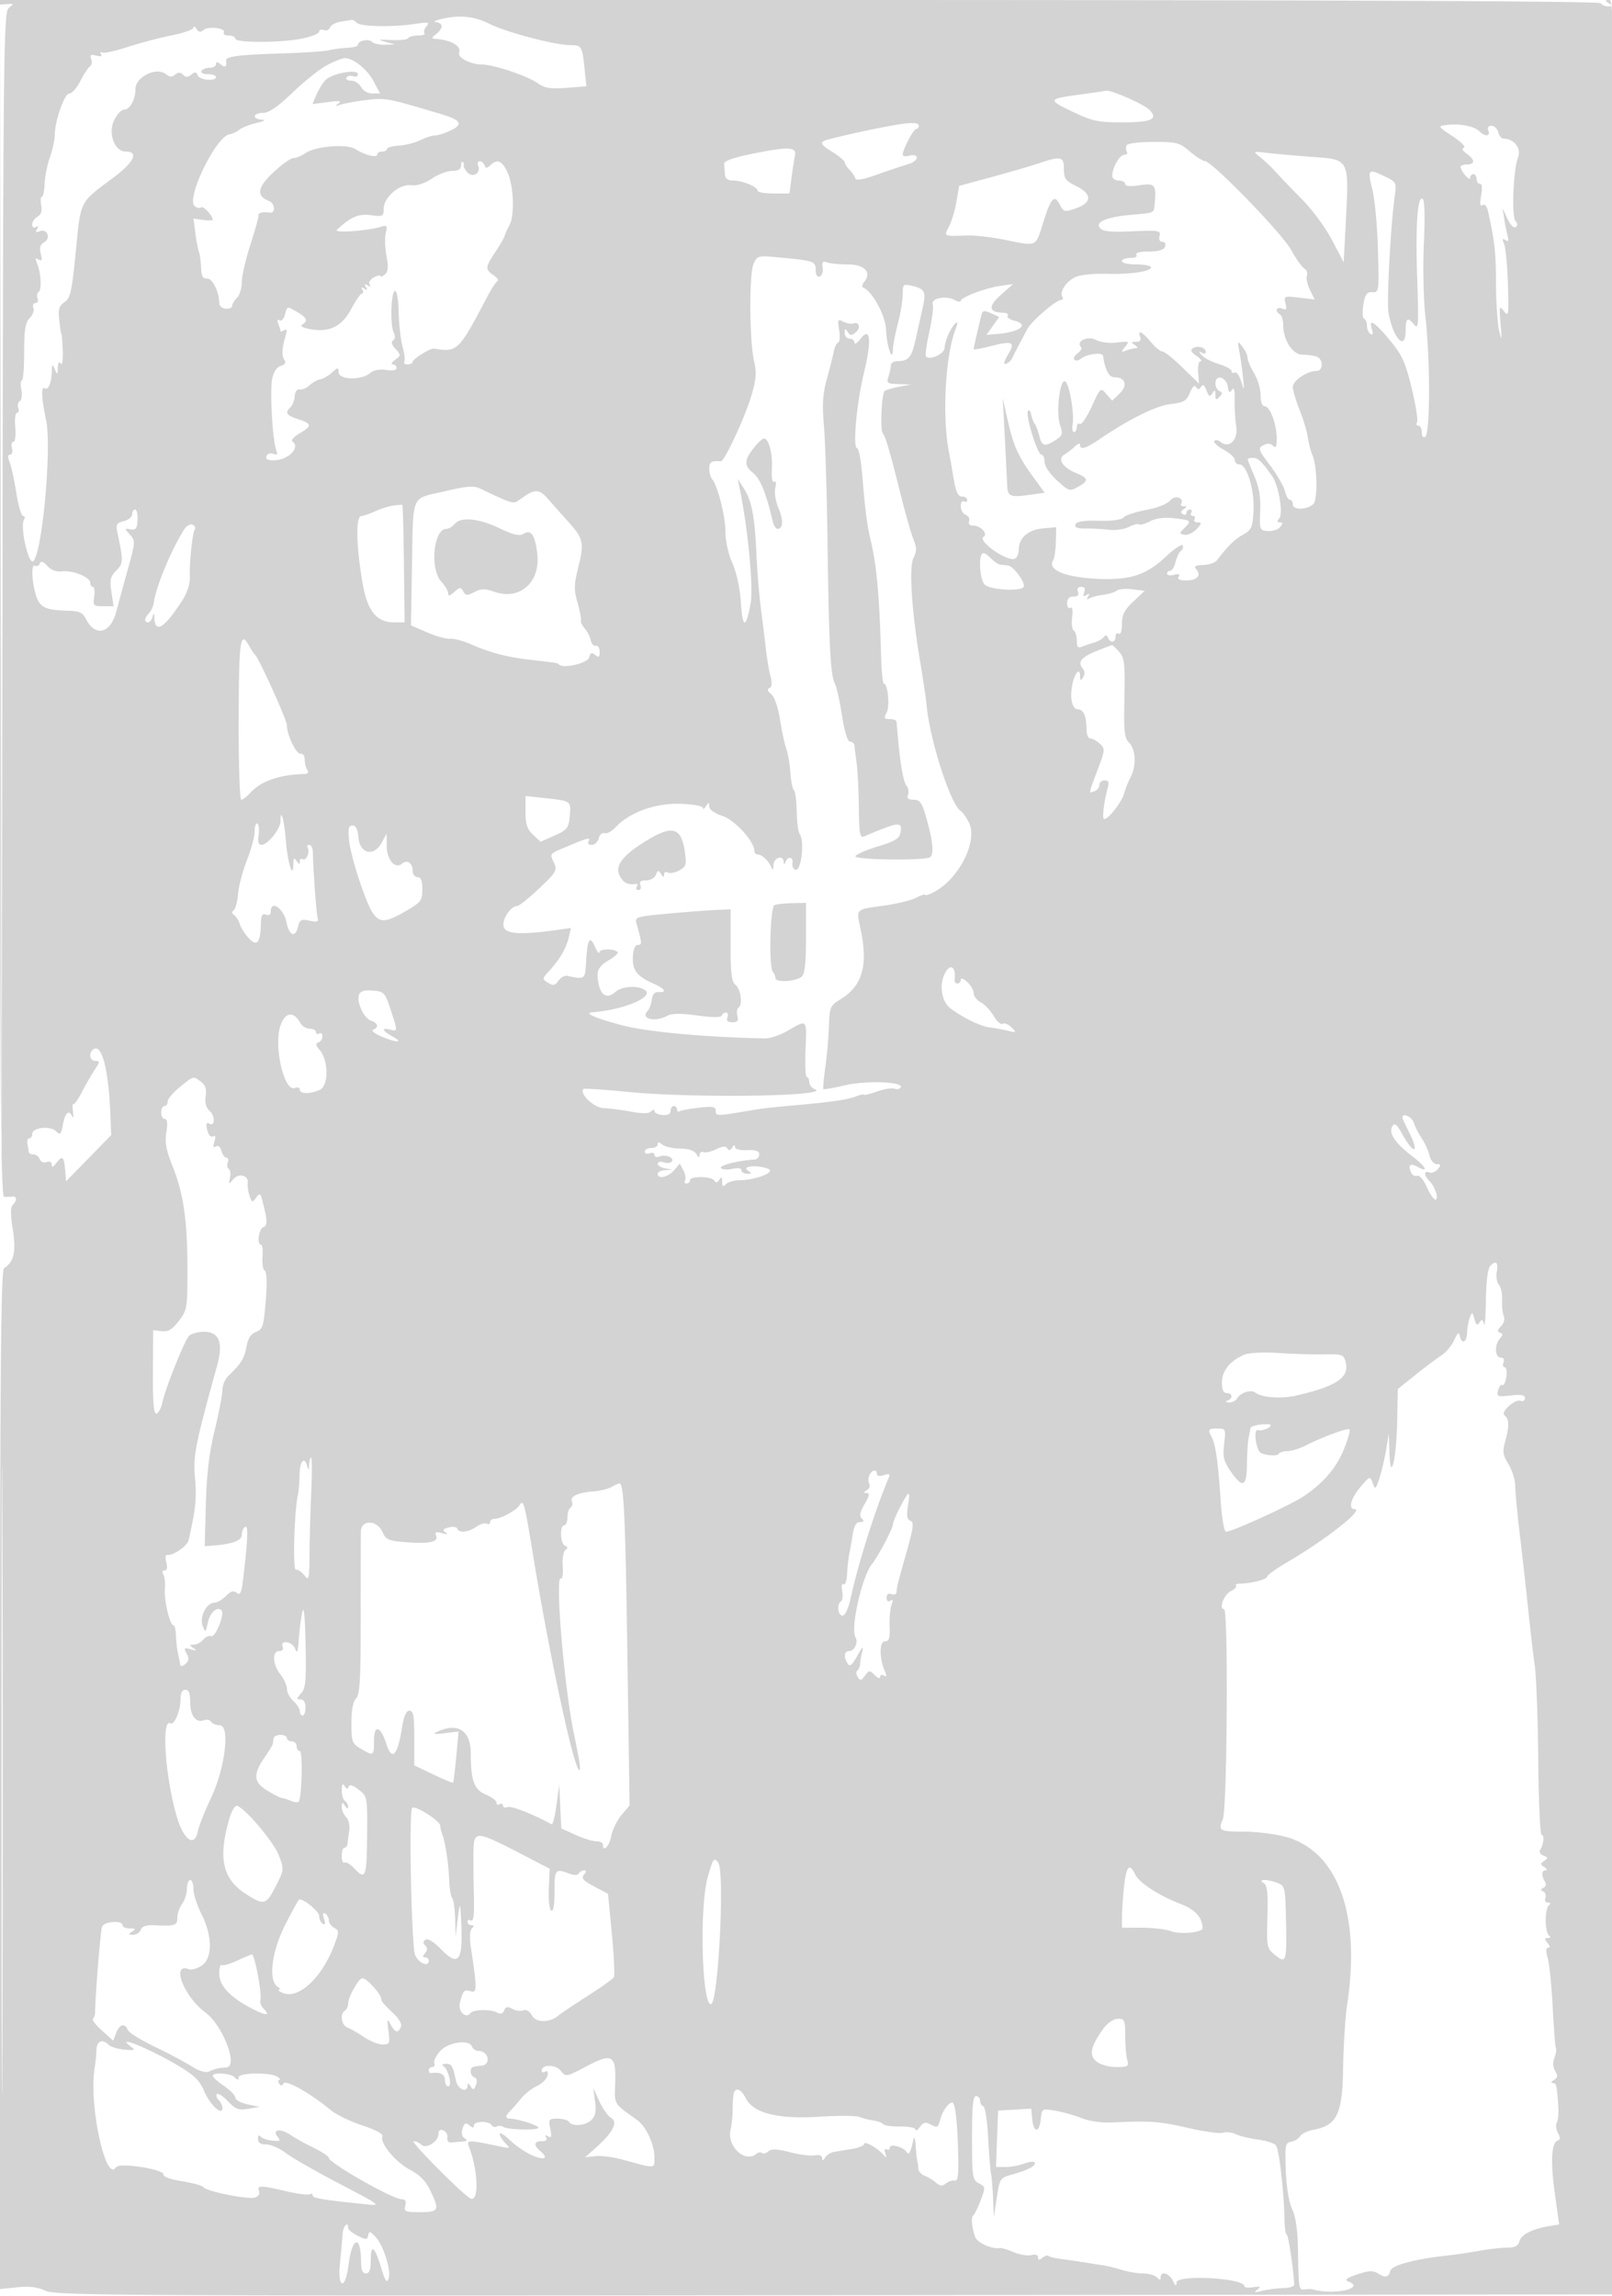 <svg xmlns="http://www.w3.org/2000/svg" width="500" height="712"><path d="M0 185.5c0 147.67.255 185.524 1.25 185.618.688.066 1.813.046 2.5-.043 1.521-.198 1.629 1.146.206 2.569-.726.726-.72 3.071.017 7.686 1.087 6.804.36 9.997-2.723 11.97C.259 393.934 0 426.768 0 551.977v157.878l5.339-.551c3.804-.392 6.324-.083 8.764 1.075 3.137 1.488 23.727 1.604 244.911 1.373L500.5 711.5l.241-355.75c.228-337.525.151-355.749-1.5-355.735-1.49.013-1.525.156-.241.985 1.293.835 1.266.971-.191.985-.93.008-1.969-.435-2.309-.985-.409-.662-84.344-1-248.559-1H0v185.5m.247.963L.495 371.5.75 187.608C.991 13.915 1.102 3.644 2.753 2.416c1.606-1.195 1.566-1.287-.503-1.145L0 1.426l.247 185.037M136.5 6c-1.65.42-2.213.817-1.25.882.963.065 1.75.631 1.75 1.258s-.787 1.737-1.75 2.468c-1.432 1.087-1.477 1.348-.25 1.437 5.02.362 8.212 2.238 7.402 4.35-.56 1.458 3.642 3.605 7.056 3.605 3.557 0 13.977 3.466 17.2 5.722 2.325 1.626 3.968 1.903 9.031 1.517l6.189-.471-.523-5.134c-.744-7.291-.941-7.634-4.396-7.634-4.801 0-19.926-3.98-25.176-6.624-4.764-2.4-9.561-2.832-15.283-1.376m-30.809.722c-1.545.232-3.045 1.036-3.333 1.787-.288.751-1.161 1.12-1.941.821-.779-.299-1.417-.083-1.417.48s-2.272 1.512-5.049 2.107C87.556 13.289 73 13.346 73 12c0-.55-.927-1-2.059-1-1.132 0-1.813-.399-1.512-.886.832-1.345-4.74-2.093-6.255-.84-.984.814-1.561.727-2.235-.338-.5-.79-.915-.956-.924-.369-.008.586-3.053 1.669-6.765 2.405-3.713.736-9.881 2.363-13.707 3.614-3.826 1.252-7.383 2.013-7.905 1.691-.521-.323-.652-.108-.291.475.42.679-.125.857-1.514.494-1.708-.447-2.037-.22-1.545 1.061.343.896.188 1.899-.346 2.229-.534.33-1.873 2.369-2.977 4.532C23.862 27.231 22.311 29 21.518 29c-1.541 0-4.507 8.463-4.533 12.932-.008 1.412-.686 4.498-1.508 6.858-.822 2.359-1.564 6.072-1.65 8.25-.085 2.178-.469 3.96-.852 3.96-.384 0-.471 1.184-.195 2.631.342 1.788-.023 2.925-1.138 3.55-.903.505-1.642 1.598-1.642 2.428 0 .886.477 1.214 1.155.796.768-.475.88-.271.335.61-.598.968-.36 1.149.884.672 2.333-.896 3.484 2.254 1.275 3.49-1.193.667-1.477 1.66-1.009 3.525.501 1.994.347 2.408-.664 1.783-.996-.616-1.12-.348-.508 1.101 1.234 2.926 1.554 8.283.531 8.915-.501.31-.658 1.224-.348 2.031.309.807.017 1.468-.651 1.468s-.96.662-.649 1.471c.31.809-.204 2.241-1.143 3.181-1.352 1.355-1.708 3.548-1.707 10.529 0 4.851-.326 8.819-.725 8.819-.399 0-.467 1.295-.15 2.879.317 1.585.101 3.172-.482 3.532-.581.359-.803 1.314-.493 2.121.309.807.139 1.468-.38 1.468s-.762 2.025-.541 4.5c.226 2.525-.024 4.5-.57 4.5-.535 0-.737.9-.45 2 .288 1.101.031 2-.572 2-.744 0-.798.721-.167 2.25.511 1.237 1.442 5.512 2.069 9.5.627 3.988 1.577 7.25 2.109 7.25.533 0 .678.471.323 1.046-1.353 2.189 1.388 14.428 2.893 12.922 2.781-2.78 5.708-35.116 3.946-43.586-1.475-7.09-1.626-10.695-.416-9.947 1.1.68 2.081-1.698 2.175-5.267.063-2.389.16-2.459.93-.668.789 1.836.866 1.795.945-.5.056-1.645.358-2.071.883-1.244.448.705.729-.938.641-3.75-.086-2.753-.261-5.118-.39-5.256-.128-.138-.443-2.124-.699-4.413-.381-3.409-.086-4.43 1.63-5.632 1.83-1.281 2.276-3.292 3.515-15.836C25.1 61.926 24.552 63.008 35 55.214 41.61 50.282 43.195 47 38.967 47c-3.421 0-5.514-5.63-3.592-9.66.876-1.837 2.259-3.34 3.074-3.34C40.28 34 42 30.943 42 27.688c0-3.922 6.602-7.093 9.596-4.609 1.024.851 1.762.869 2.728.067.964-.8 1.632-.79 2.457.035.846.846 1.497.833 2.56-.049 1.113-.924 1.543-.877 1.963.217.578 1.507 5.696 1.979 5.696.526 0-.481-1.152-.875-2.559-.875-1.451 0-2.292-.433-1.941-1 .34-.55 1.491-1 2.559-1S67 20.495 67 19.878c0-.776.464-.738 1.5.122 1.365 1.133 1.923.71 1.624-1.232-.192-1.254 3.928-1.786 16.876-2.181 6.875-.209 13.625-.659 15-.999 1.375-.341 3.963-.685 5.75-.766 1.787-.08 3.25-.475 3.25-.877 0-1.302 3.304-2.041 4.367-.978.568.568 2.406.98 4.083.915l3.05-.119-3-.807c-2.482-.668-2.172-.762 1.79-.542 2.635.146 5.024-.112 5.309-.574.285-.462 1.692-.84 3.127-.84 1.434 0 2.311-.296 1.949-.658-.362-.362-.1-1.33.581-2.151 1.08-1.301.64-1.402-3.446-.79-7.115 1.067-16.915.894-18.129-.32-.594-.594-1.329-1.014-1.631-.931-.302.082-1.814.34-3.359.572M101.5 20.167c-2.2 1.143-6.994 4.948-10.653 8.456-4.686 4.492-7.42 6.377-9.25 6.377-3.174 0-3.498 1.96-.347 2.1 1.361.061.7.464-1.672 1.02-2.157.506-4.565 1.454-5.351 2.106-.786.653-2.149 1.292-3.029 1.421-4.204.617-13.596 19.948-10.813 22.257.714.593 1.6.778 1.967.41.615-.614 3.543 2.433 3.616 3.763.018.317-1.312.379-2.954.138l-2.986-.438.546 4.362c.301 2.398.8 5.036 1.109 5.861.308.825.619 3.075.689 5 .096 2.629.55 3.468 1.822 3.37C65.87 86.242 68 90.476 68 93.936c0 .922.875 1.704 2 1.789 1.1.083 2-.303 2-.859 0-.555.675-1.684 1.5-2.509S75 89.338 75 87.48c0-1.857 1.209-7.112 2.686-11.678 1.477-4.566 2.602-8.64 2.5-9.052-.19-.766 1.323-1.116 3.564-.825 1.79.233 1.549-2.873-.278-3.574-4.06-1.558-3.687-4.204 1.245-8.83 2.631-2.468 5.47-4.495 6.31-4.504.841-.009 2.475-.68 3.632-1.49 3.155-2.211 12.954-3.005 15.647-1.27 2.879 1.856 6.694 2.795 6.694 1.649 0-.498.675-.906 1.5-.906s1.5-.358 1.5-.796c0-.437 1.684-.909 3.742-1.047 2.059-.139 5.053-.906 6.654-1.705C131.997 42.654 134.069 42 135 42s3.181-.743 5.001-1.65c3.84-1.916 2.948-3.15-3.7-5.126-16.363-4.861-16.789-4.939-22.801-4.185-3.3.415-6.9 1.068-8 1.452-1.615.563-1.711.488-.5-.39 1.121-.813.288-.927-3.293-.452l-4.793.635 1.224-2.892c.674-1.591 1.931-3.637 2.794-4.547C102.91 22.758 111 21.291 111 23.019c0 .657-.661.941-1.468.632-.807-.31-1.734-.133-2.059.393-.325.526.32.956 1.433.956s2.505.9 3.094 2c.617 1.152 2.094 2 3.485 2h2.414l-2.052-3.845c-2.016-3.776-6.347-7.198-9.001-7.111-.74.025-3.146.98-5.346 2.123m234 9.079c-10.574 1.427-10.681 1.616-3 5.307 6.122 2.942 8.003 3.367 15 3.39 9.707.032 11.933-.941 8.964-3.918-1.785-1.79-12.066-6.28-13.45-5.874-.283.082-3.664.575-7.514 1.095M278 38.705c-8.054 1.395-21.302 4.364-22.525 5.049-1.082.606-.461 1.401 2.547 3.26 2.188 1.352 3.978 2.834 3.978 3.293 0 .46.635 1.471 1.411 2.247.776.775 1.594 1.96 1.818 2.633.299.898 2.113.619 6.839-1.054 3.538-1.252 7.906-2.719 9.708-3.259 3.388-1.016 3.494-3.439.111-2.555-1.038.272-1.887.101-1.887-.379 0-1.579 3.353-7.94 4.185-7.94.448 0 .815-.45.815-1 0-1.003-2.339-1.102-7-.295m170.688.057c-2.792.38-2.777.406 1.906 3.508 2.596 1.719 4.167 3.31 3.492 3.535-.793.264-.496.92.844 1.858 2.623 1.838 2.655 3.337.07 3.337-1.1 0-1.986.337-1.968.75.055 1.309 2.968 4.686 2.968 3.441 0-.655.45-1.191 1-1.191s1 .675 1 1.5.47 1.5 1.045 1.5c.661 0 .794 1.34.362 3.645-.48 2.558-.353 3.44.425 2.959.653-.404 1.324.256 1.631 1.605 2.11 9.265 2.531 12.974 2.554 22.502.014 5.934.452 12.589.972 14.789.843 3.557.891 3.336.442-1.992-.47-5.574-.396-5.853 1.059-4 1.442 1.836 1.539 1.167 1.226-8.508-.187-5.775-.726-11.361-1.198-12.414-.644-1.437-.54-1.718.419-1.125.914.565 1.126.256.745-1.086-.293-1.031-.785-3.45-1.094-5.375l-.562-3.5 1.508 3.296c.83 1.812 1.971 3.01 2.536 2.661.702-.434.7-1.029-.005-1.879-1.271-1.532-.69-16.016.794-19.797 1.085-2.764-1.245-5.781-4.465-5.781-.638 0-1.396-.9-1.684-2-.287-1.1-1.226-2-2.085-2-.978 0-1.347.561-.987 1.5.712 1.856-1.032 1.963-2.821.174-1.572-1.572-6.203-2.446-10.129-1.912M349.5 45c-.34.55-.34 1.45 0 2s-.011 1-.78 1c-1.448 0-3.72 3.999-3.72 6.547 0 .799.9 1.453 2 1.453s2 .478 2 1.061c0 .691 1.57.826 4.5.387 4.805-.721 5.211-.196 4.637 5.99-.244 2.63-.111 2.568-6.756 3.131-7.995.678-11.806 2.214-10.224 4.12.918 1.106 3.222 1.345 10.087 1.047 8.222-.358 8.862-.249 8.421 1.438-.292 1.114.058 1.826.897 1.826.812 0 1.139.615.8 1.5-.393 1.023-1.993 1.5-5.028 1.5-2.713 0-4.211.391-3.834 1 .351.567-.49 1-1.941 1-1.407 0-2.559.45-2.559 1s2.025 1 4.5 1 4.5.41 4.5.912c0 1.296-6.399 2.208-14 1.995-3.575-.1-7.71.308-9.189.908-2.898 1.174-5.281 4.615-4.298 6.206.333.538.192.979-.313.979-1.62 0-9.25 6.544-10.57 9.064a869.834 869.834 0 0 1-2.608 4.936c-.733 1.375-1.633 3.148-1.999 3.94-.366.793-1.255 1.637-1.976 1.878-.895.298-.73-.545.519-2.66 2.435-4.122 1.651-4.578-4.977-2.89-3.074.783-5.589 1.242-5.589 1.021 0-.513 2.053-9.379 2.555-11.033.291-.96.949-.984 2.876-.105l2.499 1.138-1.974 2.773-1.975 2.773 3.259-.264c7.202-.585 10.17-2.928 5.267-4.159-1.371-.344-2.245-1.027-1.941-1.519.304-.491-.262-.9-1.257-.908-4.622-.039-4.947-1.923-.943-5.471l3.865-3.426-3.865.549c-4.661.663-12.357 3.556-12.362 4.648-.002.432-.946.281-2.097-.335-2.613-1.398-7.282-.371-6.584 1.449.278.724-.202 4.535-1.065 8.469-.863 3.934-1.328 7.396-1.032 7.691 1.268 1.268 5.774-.853 5.774-2.717 0-1.068.687-3.269 1.526-4.892 1.642-3.176 3.143-4.083 1.986-1.2-3.321 8.273-4.366 27.467-2.111 38.75.33 1.65.848 4.575 1.153 6.5.884 5.598 1.488 7 3.013 7 .788 0 1.433.477 1.433 1.059s-.45.781-1 .441-1 .323-1 1.472c0 1.15.701 2.36 1.557 2.688.857.329 1.321 1.215 1.032 1.969-.329.856.167 1.371 1.32 1.371 2.282 0 4.63 2.549 3.176 3.447-2.022 1.25 7.156 7.742 9.665 6.837.688-.248 1.25-1.557 1.25-2.909 0-3.575 2.92-6.096 7.553-6.519l4.053-.371-.103 4.529c-.057 2.491-.447 5.086-.867 5.765-1.855 3.003 4.009 5.348 14.364 5.746 9.64.37 14.543-1.251 20.436-6.755 2.785-2.602 5.231-4.237 5.436-3.634.204.602-.064 1.381-.596 1.73s-1.271 1.872-1.641 3.384c-.37 1.512-1.115 2.75-1.654 2.75-.54 0-.981.408-.981.906 0 .499.97.653 2.156.343 1.478-.387 1.932-.2 1.441.593-.481.779.267 1.158 2.285 1.158 3.412 0 4.802-1.47 3.208-3.392-.85-1.024-.392-1.323 2.133-1.395 1.768-.051 3.679-.709 4.246-1.462 3.207-4.264 5.409-6.431 8.061-7.933 2.683-1.519 3-2.239 3.276-7.458.342-6.447-2.077-14.36-4.389-14.36-.779 0-1.417-.604-1.417-1.343 0-.738-1.547-2.175-3.439-3.194-1.891-1.019-3.201-2.236-2.911-2.706.291-.47 1.134-.351 1.875.264 2.695 2.236 5.565-.572 4.914-4.809-.313-2.041-.532-5.737-.486-8.212.058-3.093-.205-4.058-.843-3.088-.722 1.098-1.004.878-1.269-.99-.427-3.007-3.841-3.967-3.841-1.079 0 1.095.563 2.197 1.25 2.449 1 .366 1 .723 0 1.783-1.026 1.087-1.253.975-1.265-.625-.013-1.596-.185-1.682-.949-.474-.763 1.207-1.095 1.04-1.82-.921-.636-1.72-1.11-2.036-1.676-1.119-.594.96-.97.986-1.516.103-.464-.751-1.164-.116-1.942 1.762-1.04 2.512-1.895 3.017-5.922 3.494-4.582.542-12.57 4.465-21.861 10.736-4.665 3.148-6.299 3.641-6.299 1.898 0-.59-.697-.375-1.549.478-.853.852-2.272 1.953-3.155 2.447-2.375 1.329-.879 4.004 3.19 5.705 4.211 1.759 4.347 2.469.853 4.441-2.545 1.437-2.82 1.351-6.498-2.022-2.252-2.064-3.841-4.444-3.841-5.75 0-1.225-.434-2.228-.964-2.228-1.234 0-5.023-12.172-4.202-13.5.341-.55.791-.1 1 1 .21 1.1.721 2.45 1.136 3 .415.55 1.05 2.238 1.411 3.75.754 3.154 1.727 3.381 5.079 1.184 2.111-1.383 2.269-1.913 1.354-4.537-1.305-3.743-.146-14.174 1.513-13.621 1.313.437 2.99 10.012 2.36 13.474-.225 1.238-.022 2.25.452 2.25.473 0 .861-.702.861-1.559s.424-1.297.943-.976c.519.32 2.176-2.102 3.682-5.384 2.712-5.909 2.757-5.947 4.534-3.897l1.796 2.07 2.405-2.316c2.532-2.436 1.68-4.938-1.682-4.938-1.706 0-2.935-2.305-3.526-6.611-.174-1.273-4.973-.658-6.926.888-.701.554-1.6.682-1.999.284-.398-.399.056-1.295 1.009-1.992.953-.697 1.451-1.549 1.106-1.894-1.761-1.76 1.882-3.611 4.509-2.29 1.54.774 4.318 1.125 6.635.837 3.758-.468 3.901-.392 2.5 1.328-1.348 1.655-1.316 1.761.346 1.137 1.007-.378 2.357-.694 3-.702.67-.009.529-.429-.332-.985-1.264-.817-1.208-.972.357-.985 1.237-.01 1.665-.516 1.281-1.515-.919-2.396.656-1.663 3.315 1.542 1.349 1.627 2.963 2.958 3.587 2.958.624 0 3.438 2.244 6.254 4.987l5.12 4.987-.275-3.487c-.152-1.924.192-3.487.766-3.487.572 0-.006-.733-1.284-1.628-1.708-1.196-1.99-1.835-1.064-2.408 1.482-.915 3.943-.165 3.943 1.202 0 .524-.562.614-1.25.201-.996-.598-.998-.44-.012.779.681.842 3.044 2.071 5.25 2.732 2.207.661 4.012 1.661 4.012 2.221 0 .561.433.751.962.424.529-.327 1.428.884 1.996 2.691.987 3.136 1.013 3.081.577-1.214-.251-2.475-.754-6.075-1.117-8-.629-3.331-.585-3.403.928-1.5.875 1.1 1.606 2.675 1.626 3.5.019.825.934 2.973 2.032 4.774 1.098 1.801 1.996 4.838 1.996 6.75 0 2.184.483 3.476 1.299 3.476 1.639 0 3.701 5.583 3.701 10.021 0 2.552-.282 3.097-1.153 2.226-.795-.795-1.729-.845-3.004-.163-1.714.917-1.559 1.378 2.076 6.203 2.161 2.867 4.236 6.451 4.613 7.963.377 1.512 1.086 2.75 1.576 2.75.491 0 .892.622.892 1.383 0 2.302 6.213 1.474 6.82-.909.888-3.484.52-11.238-.671-14.149-.635-1.554-1.323-4.175-1.527-5.825-.205-1.65-1.329-5.379-2.497-8.287-1.169-2.908-2.125-6.159-2.125-7.224 0-1.968 4.512-4.989 7.45-4.989 2.034 0 2.008-3.61-.032-4.393-.87-.334-2.843-.607-4.386-.607-3.104 0-6.032-4.534-6.032-9.342 0-1.397-.45-2.818-1-3.158-1.658-1.025-1.123-2.484.661-1.8 1.337.513 1.543.189 1.059-1.664-.581-2.219-.431-2.28 4.233-1.728l4.834.573-1.486-2.979c-.817-1.638-1.238-3.624-.935-4.414.303-.789-.057-1.785-.799-2.212-.743-.427-2.588-3.026-4.1-5.776-2.82-5.131-24.498-27.468-26.728-27.541-.681-.022-2.797-1.372-4.701-3-3.189-2.725-4.074-2.959-11.191-2.959-4.251 0-8.007.45-8.347 1m-117 2.859c-5.005 1.027-7.963 2.109-7.9 2.891.055.688.167 2.15.25 3.25.106 1.416.867 2 2.603 2 2.88 0 7.547 1.954 7.547 3.161 0 .461 2.222.839 4.939.839h4.938l.616-4.75c.339-2.612.825-5.763 1.081-7 .573-2.778-2.072-2.852-14.074-.391m158.324.832c1.278.995 3.528 3.146 5 4.781 1.472 1.634 5.151 5.461 8.176 8.504 3.025 3.043 7.137 8.643 9.139 12.443l3.639 6.91.701-13.415c.967-18.502 1.001-18.437-10.145-19.236-4.859-.349-11.084-.895-13.834-1.215-4.975-.578-4.989-.572-2.676 1.228M322 50.709c-2.475.831-9 2.73-14.5 4.22l-10 2.71-.842 4.93c-.463 2.712-1.501 6.168-2.306 7.681-1.646 3.089-1.776 3.025 5.648 2.778 2.475-.082 7.998.573 12.273 1.456 9.282 1.918 8.976 2.06 11.218-5.202 2.438-7.901 3.513-9.123 5.196-5.909 1.264 2.412 1.48 2.464 5.067 1.223 5.007-1.734 5.006-4.48-.004-6.928-3.244-1.586-3.75-2.294-3.75-5.25 0-3.925-.856-4.108-8-1.709m-179 .624c0 1.154-.851 1.667-2.768 1.667-1.522 0-4.348 1.074-6.28 2.387-2.257 1.533-4.573 2.269-6.482 2.057-3.682-.407-8.47 3.761-8.47 7.375 0 2.273-.279 2.407-3.988 1.909-3.827-.513-6.316.568-10.512 4.567-1.079 1.029 9.155.339 13.397-.903 2.178-.638 2.339-.469 1.76 1.84-.351 1.399-.252 4.613.221 7.142.653 3.499.531 4.871-.51 5.735-.752.625-1.368.84-1.368.478 0-.361-.913-.169-2.028.428s-1.721 1.582-1.345 2.19c.44.713.218.817-.627.295-.921-.569-1.069-.421-.5.5s.421 1.069-.5.5c-.866-.535-1.068-.418-.595.345.392.635.348 1.155-.098 1.155-.446 0-1.918 2.088-3.272 4.64-2.934 5.531-6.671 7.463-12.535 6.48-2.512-.421-3.535-.962-2.75-1.454 1.905-1.195 1.527-2.071-1.721-3.99-2.956-1.746-2.974-1.742-3.607.778-.36 1.436-1.095 2.248-1.699 1.875-.675-.418-.819-.021-.393 1.089.369.96.67 1.96.67 2.223 0 .262.521.155 1.158-.238.819-.507.947-.014.437 1.691-1.159 3.868-1.272 6.323-.35 7.572.562.761.16 1.388-1.158 1.806-1.322.42-2.249 1.875-2.689 4.221-.721 3.841.162 18.996 1.275 21.897.51 1.329.286 1.608-.917 1.147-.882-.339-1.815-.027-2.094.701-.338.88.375 1.313 2.167 1.315 4.538.004 8.52-4.003 5.843-5.881-.492-.345.506-1.455 2.217-2.465 3.967-2.344 3.91-2.988-.389-4.407-3.73-1.231-4.172-1.928-2.367-3.733.624-.624 1.204-2.176 1.291-3.45.092-1.358.709-2.196 1.492-2.025.734.16 2.139-.436 3.121-1.326.983-.889 2.48-1.719 3.327-1.843.847-.124 2.462-1.06 3.588-2.08 1.826-1.652 2.048-1.673 2.048-.198 0 2.518 7.157 2.694 9.947.245.944-.83 2.826-1.168 4.803-.863 2.02.311 3.25.079 3.25-.614 0-.612-.536-1.113-1.191-1.113s-.324-.634.737-1.41c1.859-1.36 1.864-1.48.126-3.4-1.176-1.3-1.431-2.221-.734-2.651.658-.408.736-1.308.202-2.35-1.174-2.293-.887-12.627.36-12.942.583-.148 1.066 2.6 1.158 6.588.087 3.763.633 8.559 1.213 10.659.58 2.1.819 4.198.532 4.662-.286.464.181.844 1.038.844s1.559-.353 1.559-.784c0-.926 5.512-4.319 6.689-4.118 7.122 1.219 7.637.722 16.19-15.598 1.442-2.75 2.99-5.161 3.441-5.357.451-.196-.111-1.009-1.25-1.806-2.659-1.863-2.617-2.322.68-7.358 1.512-2.31 2.766-4.488 2.785-4.84.02-.351.649-1.746 1.398-3.099 1.77-3.197 1.451-12.429-.578-16.704-1.682-3.544-3.128-4.116-5.28-2.086-1.06 1-1.417 1-1.783 0-.252-.687-.919-1.25-1.482-1.25s-.778.642-.476 1.427c.906 2.363-1.825 3.892-3.451 1.932-.761-.917-1.233-1.86-1.05-2.096.184-.236.071-.692-.25-1.013-.321-.321-.583.167-.583 1.083m282.667 7.417c.773 3.163 1.561 11.65 1.752 18.86.34 12.811.3 13.108-1.763 13-1.713-.089-2.237.644-2.778 3.89-.366 2.2-.264 4.15.228 4.333.492.184.894 1.17.894 2.191 0 1.022.498 2.166 1.107 2.542.754.466.88-.032.395-1.559-1.104-3.48.97-2.139 5.797 3.747 3.619 4.413 4.675 6.769 6.589 14.71 1.254 5.201 1.99 9.924 1.637 10.496-.354.572-.166 1.04.416 1.04s1.059.927 1.059 2.059c0 1.199.444 1.785 1.063 1.402 1.572-.972 1.599-23.547.044-37.461-.585-5.237-.79-15.384-.457-22.612.381-8.256.238-13.339-.386-13.725-1.621-1.002-2.254 8.58-1.67 25.276.475 13.587.363 15.339-.885 13.811-2.095-2.565-2.709-2.168-2.709 1.75 0 6.58-3.872 2.572-5.313-5.5-.603-3.374.631-26.727 1.902-36.015.606-4.426.546-4.55-3.019-6.25-5.265-2.511-5.45-2.32-3.903 4.015M233.722 81.865c-1.391 3.214-1.275 23.795.17 30.135.84 3.688.672 5.673-.934 11-2.019 6.699-8.291 20.139-9.357 20.05-2.885-.24-3.601.207-3.601 2.25 0 1.265.385 2.728.855 3.25 1.712 1.9 4.145 11.447 4.145 16.261 0 2.888.897 6.958 2.162 9.812 1.301 2.933 2.351 7.792 2.636 12.191.532 8.226 1.578 8.309 3.024.242.897-5.007-.826-23.112-3.385-35.556l-.617-3 1.921 3c2.443 3.817 3.358 8.629 3.892 20.476.235 5.212.87 12.862 1.41 17a873.903 873.903 0 0 1 1.545 12.524c.309 2.75.935 6.439 1.392 8.198.565 2.178.462 3.355-.325 3.687-.774.328-.593.948.548 1.878 1.025.836 2.126 4.035 2.765 8.038.584 3.657 1.459 7.692 1.944 8.968.485 1.276 1.041 4.549 1.235 7.275.194 2.726.691 5.208 1.103 5.515.413.308.804 3.233.868 6.5.065 3.268.453 6.391.864 6.941 1.671 2.241.565 11.86-1.289 11.21-.656-.229-1.061-1.158-.899-2.064.342-1.917-1.388-2.239-2.132-.396-.403 1-.52 1-.583 0-.143-2.264-3.076-1.335-3.158 1-.052 1.497-.274 1.754-.661.768-.788-2.01-2.882-4.018-4.189-4.018a1.073 1.073 0 0 1-1.071-1.07c0-2.978-6.048-9.626-9.92-10.903-2.482-.82-4.086-1.97-4.095-2.937-.014-1.392-.136-1.403-.985-.09-.533.825-.978 1.05-.988.5-.01-.55-3.132-1.104-6.936-1.231-7.733-.258-15.724 2.598-19.997 7.147-1.261 1.342-2.86 2.222-3.554 1.955-.694-.266-1.504.441-1.8 1.572-.296 1.132-1.281 2.057-2.19 2.057s-1.375-.45-1.035-1c.892-1.443-.006-1.262-5.815 1.176-6.547 2.747-6.21 2.376-4.855 5.35 1.075 2.359.76 2.907-4.588 7.975-3.158 2.993-6.235 5.454-6.837 5.47-1.992.053-4.571 3.825-4.235 6.197.352 2.488 5.101 2.836 16.627 1.217l4.296-.604-.665 2.86c-.797 3.423-2.847 6.954-6.03 10.385-2.284 2.462-2.294 2.558-.414 3.732 1.6.999 2.15.892 3.222-.627.712-1.008 1.969-1.687 2.794-1.51 5.419 1.165 5.487 1.116 5.78-4.121.408-7.309 1.113-8.604 2.72-5 .736 1.65 1.374 2.468 1.419 1.818.079-1.151 4.518-1.214 5.652-.081.312.313-.8 1.376-2.47 2.363-3.647 2.154-4.241 3.451-3.432 7.497.745 3.724 2.78 4.712 5.197 2.524 1.971-1.784 6.789-2.124 9.129-.645 3.27 2.067-6.6 6.241-16.445 6.955-2.691.195 1.904 2.109 9.95 4.145 7.858 1.988 25.916 3.608 43.858 3.935 1.572.029 4.802-1.087 7.178-2.479 5.867-3.439 5.714-3.61 5.317 5.968-.194 4.675-.015 8.5.397 8.5.412 0 .75.689.75 1.531 0 .843.787 1.854 1.75 2.247 5.363 2.192-37.687 2.827-57.75.852-7.425-.731-13.706-1.154-13.957-.939-1.538 1.313 3.127 5.82 6.146 5.938 1.821.071 5.654.563 8.517 1.094 3.531.654 5.542.629 6.25-.079.641-.641 1.044-.665 1.044-.062 0 .54 1.125 1.075 2.5 1.189 1.64.135 2.5-.306 2.5-1.282 0-.819.45-1.489 1-1.489s1 .477 1 1.059.373.829.828.547c.455-.281 3.155-.777 6-1.103 4.308-.492 5.172-.325 5.172.998 0 1.644.254 1.641 10.75-.136 4.155-.703 5.604-.867 15.75-1.79 10.038-.913 14.372-1.576 17.102-2.614 1.319-.501 2.398-.718 2.398-.481s1.808-.207 4.018-.986c2.209-.78 4.639-1.179 5.398-.888.76.292 1.64.112 1.956-.398 1.083-1.754-10.673-2.194-17.299-.648-3.499.816-6.502 1.345-6.672 1.174-.171-.17.097-3.218.594-6.772.497-3.554 1.001-9.284 1.119-12.732.205-5.974.378-6.371 3.654-8.396 6.796-4.2 8.567-10.509 6.134-21.854-1.339-6.246-1.694-5.896 7.205-7.129 4.017-.556 8.561-1.662 10.098-2.457 1.537-.795 2.795-1.197 2.795-.894 0 .303 1.238-.101 2.75-.898 7.742-4.079 13.677-15.942 10.78-21.545-.834-1.612-1.975-3.214-2.537-3.561-3.083-1.906-9.492-21.641-10.552-32.496-.242-2.475-1.096-8.325-1.897-13-2.715-15.84-3.673-30.036-2.222-32.943 1.054-2.114 1.063-3.199.043-5.697-.692-1.697-2.432-7.759-3.865-13.473-3.59-14.302-4.727-18.208-5.674-19.483-.872-1.172-.391-12.172.574-13.137.318-.318 2.27-.906 4.339-1.308l3.761-.729-3.817-.115c-3.489-.105-3.755-.309-3.093-2.365.398-1.237.729-2.812.734-3.5.005-.687.947-1.257 2.093-1.265 3.357-.025 4.369-1.213 5.538-6.498.606-2.743 1.591-7.163 2.188-9.823 1.18-5.256.79-6.068-3.393-7.054-2.577-.607-2.75-.439-2.75 2.661 0 1.82-.675 5.9-1.5 9.068-.825 3.167-1.514 6.749-1.53 7.96-.061 4.392-1.937-.859-2.123-5.938-.164-4.5-4.166-11.904-7.139-13.208-.435-.191-.286-.957.333-1.702 2.457-2.961.16-5.451-5.027-5.451-2.668 0-5.601-.288-6.519-.64-1.305-.501-1.595-.141-1.332 1.657.186 1.263-.225 2.489-.913 2.723-.782.267-1.25-.517-1.25-2.095 0-2.701-.516-2.855-13.319-3.988-4.434-.393-4.909-.217-5.959 2.208m26.556 20.461c.317 1.955.186 3.695-.292 3.865-.477.17-1.092 1.434-1.365 2.809-.274 1.375-1.241 5.2-2.149 8.5-1.286 4.671-1.487 7.883-.907 14.5.41 4.675.91 20.875 1.111 36 .424 31.799.912 41.361 2.236 43.836.523.977 1.531 5.464 2.24 9.97.837 5.317 1.739 8.194 2.569 8.194.703 0 1.305.563 1.337 1.25.031.688.317 3.05.634 5.25.318 2.2.629 8.391.693 13.758.097 8.262.345 9.66 1.615 9.122 10.975-4.652 11.985-4.751 11.287-1.106-.337 1.761-1.803 2.643-7.025 4.226-3.629 1.1-6.751 2.46-6.937 3.022-.387 1.164 22.069 1.417 23.224.262 1.149-1.148.805-4.905-1.057-11.534-1.512-5.383-2.08-6.25-4.092-6.25-1.675 0-2.173-.428-1.757-1.513.32-.832.131-2.069-.419-2.75-1.002-1.24-1.927-6.329-2.679-14.737-.222-2.475-.435-4.838-.474-5.25-.039-.412-.987-.75-2.106-.75-1.73 0-1.874-.302-.957-2.014 1.061-1.983.384-8.981-.869-8.991-.352-.003-.745-4.166-.874-9.25-.436-17.166-1.35-27.392-3.114-34.833-1.237-5.22-1.731-8.979-2.714-20.662-.383-4.537-1.085-8.25-1.561-8.25-1.438 0-.191-13.921 2.087-23.304 2.477-10.2 2.033-14.637-1.061-10.612-1.022 1.329-1.868 1.854-1.88 1.166-.012-.687-.697-1.25-1.522-1.25-.825 0-1.493-.787-1.485-1.75.013-1.437.178-1.493.924-.314.75 1.185 1.182 1.209 2.474.136 1.693-1.405 1.136-3.442-.755-2.76-.637.23-2.013-.023-3.058-.562-1.735-.896-1.849-.673-1.322 2.576M311.684 136c.357 6.875.686 13.475.732 14.667.125 3.237.973 3.605 6.535 2.84l5.079-.699-3.386-4.654c-4.835-6.647-6.306-9.884-8.06-17.725l-1.548-6.929.648 12.5m-76.901 1.75c-3.921 4.496-4.233 6.48-1.374 8.759 2.419 1.929 4.094 5.989 6.29 15.241.294 1.238.946 2.25 1.449 2.25 1.77 0 1.898-2.646.311-6.445-.899-2.15-1.335-4.913-.992-6.281.365-1.454.224-2.201-.349-1.847-.578.357-.855-1.308-.695-4.166.256-4.554-.978-9.261-2.429-9.261-.376 0-1.371.787-2.211 1.75M387 142.417c0 .229.928 2.581 2.061 5.226 1.469 3.427 1.991 6.537 1.817 10.817-.238 5.83-.168 6.014 2.37 6.209 1.438.11 3.151-.445 3.806-1.234.926-1.116.914-1.435-.054-1.435-.884 0-.943-.363-.205-1.253 1.303-1.57-.186-10.237-2.265-13.178-3.173-4.489-4.315-5.569-5.89-5.569-.902 0-1.64.188-1.64.417M137.711 152.4c-10.444 2.451-9.532.265-9.939 23.813l-.307 17.714 5.018 2.178c2.759 1.199 5.98 2.09 7.156 1.98 1.177-.11 4.102.67 6.5 1.731 5.849 2.589 11.149 3.973 18.361 4.794 8.496.966 8.393.949 8.919 1.476 1.358 1.357 8.858-.431 9.327-2.224.39-1.491.797-1.656 1.876-.761 1.097.911 1.378.711 1.378-.979 0-1.167-.536-2.01-1.191-1.872-.654.137-1.376-.65-1.603-1.75-.227-1.1-1.06-2.731-1.851-3.625-.791-.894-1.319-2.019-1.172-2.5.146-.481-.332-2.973-1.064-5.537-1.147-4.02-1.106-5.554.291-11.127 1.826-7.281 1.507-8.756-2.967-13.711a676.016 676.016 0 0 1-6.187-6.963c-3.186-3.646-4.18-3.632-9.388.126-1.644 1.187-2.077 1.055-11.868-3.629-2.04-.976-4.116-.817-11.289.866m225.263 2.78c-.872 1.087-3.926 2.298-7.474 2.963-3.3.618-6.45 1.66-7 2.316-.619.738-3.555 1.131-7.707 1.032-4.721-.112-6.855.228-7.208 1.149-.36.937.548 1.293 3.206 1.256 2.04-.028 5.284.151 7.209.399 1.925.248 4.68-.149 6.123-.882 1.443-.733 2.864-1.093 3.157-.799.294.293 1.82-.131 3.391-.944 1.902-.983 4.441-1.299 7.593-.944 5.293.597 5.424.729 3.057 3.095-1.571 1.572-1.565 1.701.091 2.02.974.187 2.647-.6 3.718-1.75 1.649-1.77 1.702-2.091.35-2.091-.879 0-1.32-.45-.98-1 .34-.55.115-1-.5-1s-.84-.45-.5-1c.34-.55.141-1-.441-1s-1.059.477-1.059 1.059-.498.751-1.107.375c-.771-.477-.696-.944.25-1.544 1.081-.685 1.091-.862.048-.875-.72-.008-1.105-.353-.855-.765 1.137-1.878-1.931-2.855-3.362-1.07M122 156.768c-1.375.192-3.918.997-5.651 1.79-1.733.793-3.646 1.442-4.25 1.442-1.809 0-1.639 9.299.382 20.922 1.498 8.616 4.314 12.078 9.825 12.078l3.194.001-.213-18.131c-.117-9.971-.342-18.202-.5-18.29-.158-.088-1.412-.003-2.787.188m-81 2.713c0 .814-1.169 1.774-2.598 2.133-2.307.579-2.524 1.003-1.936 3.769 1.825 8.583 1.798 9.353-.407 11.558-1.83 1.83-2.062 2.855-1.499 6.612l.667 4.447H32c-3.017 0-3.198-.195-2.787-3 .242-1.65.069-3-.386-3s-.827-.565-.827-1.256c0-1.752-5.373-3.948-8.718-3.564-1.815.209-3.413-.375-4.596-1.68-1.298-1.431-1.963-1.642-2.336-.744-.286.691-.932 1.002-1.435.691-1.222-.755-1.153 4.156.122 8.745 1.143 4.118 2.831 5.004 9.891 5.195 3.712.1 4.732.552 5.721 2.536 2.839 5.694 7.615 4.581 9.398-2.19.613-2.328 2.225-8.224 3.582-13.101 2.379-8.548 2.403-8.939.674-10.85-1.733-1.915-1.727-1.971.201-1.632 1.633.286 2.026-.242 2.159-2.9.09-1.787-.248-3.25-.75-3.25s-.913.666-.913 1.481m100 3.019c-.685.825-1.832 1.5-2.549 1.5-4.011 0-5.195 12.515-1.55 16.394 1.154 1.229 2.099 2.838 2.099 3.575 0 .986.506.883 1.909-.387 1.7-1.538 2.005-1.558 2.775-.182.745 1.331 1.225 1.36 3.452.204 2.128-1.104 3.248-1.114 6.32-.058 7.843 2.696 14.237-3.045 13.195-11.847-.693-5.852-1.945-7.634-4.314-6.14-1.194.753-3.115.297-7.459-1.772-6.462-3.079-11.968-3.589-13.878-1.287m-83.916 1.737c-4.067 6.513-8.579 17.373-9.37 22.553-.187 1.23-.875 2.771-1.528 3.424-1.417 1.417-1.545 2.786-.259 2.786.509 0 1.132-.787 1.384-1.75.353-1.351.483-1.251.573.441.256 4.837 3.082 3.089 8.502-5.261 1.697-2.615 2.59-5.295 2.497-7.5-.181-4.29.787-13.587 1.541-14.806.31-.503-.028-1.142-.752-1.419-.723-.278-1.888.411-2.588 1.532m247.587 7.425c-1.227 1.227-.693 8.173.739 9.605 1.653 1.653 11.162 2.235 12.086.739.728-1.178-3.106-6.439-4.84-6.641a144.19 144.19 0 0 0-2.367-.25c-.666-.063-2.052-1.017-3.079-2.12-1.027-1.102-2.169-1.702-2.539-1.333m29.691 11.838c.391 1.02-.054 1.5-1.393 1.5-1.321 0-1.969.678-1.969 2.059 0 1.132.451 1.78 1.002 1.44.625-.387.831.706.549 2.913-.249 1.942-.024 3.795.498 4.119.523.323.951 1.734.951 3.135 0 2.034.353 2.403 1.75 1.828.962-.397 2.65-.968 3.75-1.27 1.1-.302 2.372-1.038 2.826-1.636.582-.766.976-.718 1.333.162.718 1.768 2.341 1.554 2.341-.309 0-.857.45-1.281 1-.941.596.369 1-.845 1-3.008 0-2.853.751-4.334 3.521-6.947l3.521-3.321-3.771-.473c-2.074-.26-4.286-.07-4.914.422-.629.492-2.529 1.07-4.222 1.285-1.694.214-3.611.718-4.261 1.12-.793.49-.916.299-.374-.578.572-.926.422-1.07-.515-.49-.962.594-1.15.362-.686-.846.429-1.118.121-1.664-.937-1.664-.99 0-1.362.558-1 1.5M74.036 222.935c-.042 13.786.313 25.065.789 25.065.476 0 1.721-.946 2.768-2.102 3.307-3.655 9.147-5.702 16.716-5.86 1.208-.025 1.54-.453 1-1.288-.445-.687-.809-2.15-.809-3.25s-.557-1.889-1.238-1.754c-1.325.263-4.262-5.8-4.262-8.799 0-1.677-8.669-20.829-9.934-21.947-.311-.275-1.048-1.373-1.637-2.44-2.923-5.294-3.317-2.696-3.393 22.375m266.01-21.017c-4.741 1.922-5.874 3.379-4.198 5.399.654.788.695 1.792.11 2.717-.769 1.216-.93 1.157-.943-.343-.025-2.968-1.737-.987-2.455 2.842-.788 4.197.045 7.467 1.9 7.467 1.621 0 2.54 2.202 2.54 6.082 0 1.605.527 2.918 1.171 2.918s1.972.724 2.95 1.61c1.701 1.538 1.671 1.897-.671 8.119-2.892 7.683-2.846 7.36-.95 6.633.825-.317 1.5-1.203 1.5-1.969s.727-1.393 1.617-1.393c1.192 0 1.454.59.999 2.25-1.261 4.597-1.848 9.75-1.11 9.75 1.32 0 5.519-5.395 6.174-7.933.346-1.339 1.232-3.589 1.968-5 1.868-3.579 1.681-8.593-.398-10.686-1.506-1.517-1.714-3.457-1.491-13.909.227-10.671.031-12.408-1.617-14.309-1.032-1.19-2.049-2.138-2.259-2.107-.211.031-2.387.868-4.837 1.862M163 251.746c0 3.849.504 5.378 2.339 7.103l2.339 2.197 4.331-1.939c3.924-1.756 4.366-2.315 4.704-5.937.446-4.784.444-4.785-7.463-5.647l-6.25-.682v4.905m-76 2.932c0 2.373-3.985 7.322-5.895 7.322-.915 0-1.192-.952-.885-3.044.245-1.674.072-3.276-.387-3.559-.458-.283-.833.776-.833 2.354 0 1.579-1.085 5.637-2.41 9.02-1.326 3.382-2.563 8.08-2.75 10.439-.187 2.36-.79 4.627-1.34 5.04-.655.491-.615 1.009.115 1.5.614.413 1.406 1.683 1.762 2.824.355 1.14 1.623 3.122 2.817 4.404 2.529 2.714 3.603 1.363 3.736-4.697.053-2.434.435-3.078 1.57-2.643.95.365 1.5-.013 1.5-1.031 0-3.68 3.996-.862 4.876 3.439.846 4.138 2.676 4.875 3.542 1.426.576-2.295 1.018-2.535 3.618-1.964 2.22.487 2.85.317 2.516-.679-.399-1.191-1.399-14.825-1.509-20.579-.024-1.238-.52-2.25-1.102-2.25-.582 0-.806.409-.497.91.799 1.292-.474 4.189-1.549 3.525-.492-.304-.902.036-.91.756-.011.951-.281.899-.985-.191-.77-1.191-.979-.986-1.015 1-.09 4.924-1.744-.33-2.317-7.363-.521-6.39-1.668-10.487-1.668-5.959m21.294 6.072c.268 2.613 1.944 8.867 3.724 13.899 4.203 11.881 5.493 12.677 13.283 8.203 5.353-3.075 5.699-3.503 5.699-7.063 0-2.701-.431-3.789-1.5-3.789-.825 0-1.5-.873-1.5-1.941 0-2.416-1.692-3.559-3.297-2.228-2.15 1.785-4.699-1.138-4.743-5.441l-.04-3.89-1.524 2.81c-2.407 4.44-6.788 3.492-7.206-1.56-.213-2.571-.794-3.75-1.847-3.75-1.234 0-1.44.933-1.049 4.75m93.637-.88c-8.202 4.721-11.27 8.291-9.834 11.443 1.089 2.391 2.661 3.227 5.227 2.781.454-.079.54.318.191.881-.348.564-.108 1.025.533 1.025s.907-.675.59-1.5c-.411-1.072.098-1.5 1.786-1.5 1.312 0 2.656-.765 3.023-1.722.566-1.475.794-1.511 1.591-.25.687 1.086.935 1.128.947.163.008-.72.508-1.004 1.11-.632.603.372 2.193.09 3.534-.628 2.211-1.183 2.377-1.729 1.787-5.868-1.013-7.11-3.612-8.15-10.485-4.193m38.319 20.792c-1.389.561-1.843 19.412-.5 20.755.412.412.761 1.275.774 1.916.031 1.44 6.287 1.069 8.158-.484.943-.783 1.318-4.189 1.318-11.971V280l-4.25.079c-2.338.043-4.812.306-5.5.583m-32.583 2.62c-10.353.933-10.807 1.07-10.242 3.097 1.742 6.255 1.766 6.621.433 6.625-.865.003-1.429 1.356-1.553 3.728-.216 4.135 1.24 6.014 6.445 8.318 3.546 1.569 4.264 2.808 1.5 2.589-1.159-.092-1.862.704-2.084 2.361-.185 1.375-.747 2.928-1.251 3.45-2.43 2.523 2.175 3.643 6.176 1.501 1.349-.722 4.206-.735 9.184-.042 4.58.637 7.347.655 7.558.048.184-.526.794-.957 1.357-.957s.765.675.448 1.5c-.398 1.038.067 1.5 1.51 1.5 1.593 0 1.962-.472 1.563-1.999-.288-1.099-.122-2.247.368-2.55 1.367-.845.673-5.811-.991-7.081-1.151-.878-1.477-3.598-1.467-12.25l.011-11.12-4.066.153c-2.236.084-8.941.592-14.899 1.129m85.468 18.468c-1.929 3.606-1.102 8.898 1.715 10.981 4.037 2.985 9.368 5.569 12.15 5.891 1.375.159 3.842.606 5.482.994 2.824.668 2.891.614 1.258-1.019-.949-.948-2.182-1.442-2.742-1.096-.559.346-1.799-.734-2.755-2.4-.955-1.665-2.751-3.57-3.99-4.233-1.239-.663-2.253-1.96-2.253-2.882 0-.922-.9-2.491-2-3.486-1.134-1.026-2-1.31-2-.655 0 .635-.47 1.155-1.044 1.155-.574 0-.971-.562-.881-1.25.508-3.918-1.268-5.127-2.94-2m-181.757 6.707c-.865 2.256 1.495 7.368 3.73 8.077 2.162.687 2.484 2.076.642 2.771-.687.259.423 1.197 2.468 2.083 4.653 2.017 7.23 2.046 3.532.04-3.216-1.744-3.617-2.888-.75-2.138 2.409.63 2.409.618.126-6.29-1.725-5.218-2.006-5.516-5.48-5.811-2.619-.222-3.835.139-4.268 1.268m-24.387 9.571c-2.139 6.481 1.118 20.635 4.454 19.355.855-.328 1.555-.099 1.555.51 0 1.398 3.201 1.428 6.206.059 2.782-1.268 2.744-9.121-.059-12.348-1.226-1.411-1.327-2.008-.397-2.333.688-.241 1.25-1.102 1.25-1.913 0-.812-.45-1.198-1-.858-.55.34-1 .141-1-.441S97.116 319 96.035 319c-1.08 0-2.416-.844-2.968-1.875-1.951-3.645-4.711-3.235-6.076.903m-58.324 7.639C27.409 326.924 28 329 29.615 329c1.432 0 1.406.312-.227 2.75-1.013 1.512-2.814 4.638-4.002 6.946-1.188 2.308-2.376 3.98-2.641 3.716-.264-.265-.313.772-.108 2.303.205 1.532.108 2.223-.216 1.535-1.059-2.251-2.186-1.316-2.882 2.392-.6 3.198-.862 3.464-2.147 2.179-1.792-1.792-7.392-1.192-7.392.792 0 .763-.41 1.387-.912 1.387-.501 0-.76.788-.576 1.75.184.962.369 2.087.411 2.5.043.413.704.75 1.47.75s1.649.667 1.962 1.483c.324.844 1.232 1.229 2.107.893.913-.35 1.551-.038 1.57.767.022.956.424.84 1.36-.393 1.931-2.544 2.45-2.189 2.798 1.915l.31 3.666 6.993-7.168 6.993-7.168-.273-6.748c-.581-14.356-2.83-22.297-5.546-19.58m27.083 11.464c-2.062 1.684-3.75 3.694-3.75 4.466 0 .772-.45 1.403-1 1.403s-1 .9-1 2 .508 2 1.128 2c.76 0 .914 1.336.472 4.101-.508 3.178-.064 5.582 1.971 10.669 3.367 8.415 4.547 16.697 4.566 32.036.015 11.808-.092 12.447-2.657 15.809-2.063 2.705-3.276 3.433-5.326 3.194L47.5 412.5l-.059 13.145c-.045 9.816.244 13.03 1.137 12.687.659-.253 1.46-1.77 1.78-3.37.838-4.192 6.859-19.236 8.288-20.712.666-.687 2.774-1.25 4.685-1.25 4.683 0 5.975 3.383 4.009 10.5-6.888 24.936-7.477 27.947-6.845 35 .548 6.116.212 9.359-1.979 19.079-.432 1.918-5.003 5.009-6.787 4.589-.424-.1-.487.946-.141 2.325.402 1.604.208 2.507-.539 2.507-.672 0-.843.524-.403 1.236.42.679.641 2.656.491 4.392-.301 3.497 1.535 11.372 2.652 11.372.391 0 .748 1.462.794 3.25.045 1.788.349 4.375.675 5.75.326 1.375.627 2.893.668 3.372.041.48.74.321 1.553-.355 1.129-.937 1.227-1.697.414-3.217-.952-1.778-.817-1.919 1.271-1.329 1.81.511 1.998.423.836-.39-1.311-.918-1.295-1.052.128-1.066.895-.008 2.204-.71 2.91-1.561.705-.85 1.826-1.337 2.489-1.082 1.295.497 4.246-6.933 3.178-8.001-1.334-1.333-3.553.658-4.246 3.811-.708 3.225-.754 3.251-1.615.924-1.019-2.754 1.234-7.106 3.679-7.106.812 0 2.407-.93 3.544-2.067 1.548-1.548 2.397-1.793 3.382-.976 1.048.87 1.443.023 1.95-4.183 1.477-12.263 1.659-16.928.634-16.294-.568.351-1.033 1.46-1.033 2.466 0 1.804-2.816 2.853-9 3.352l-2.5.202.345-13c.247-9.307 1.027-15.841 2.748-23 1.323-5.5 2.405-11.137 2.406-12.528 0-1.39.788-3.287 1.751-4.215 4.041-3.897 5.015-5.451 5.669-9.052.486-2.677 1.367-4.053 2.991-4.671 2.075-.789 2.372-1.735 3.01-9.606.448-5.519.341-8.958-.291-9.348-.55-.34-.866-2.297-.704-4.349.163-2.052-.035-3.731-.439-3.731-1.352 0-.756-4.874.663-5.419 1.385-.531 1.35-1.937-.2-7.989-.674-2.63-.866-2.743-2.008-1.181-1.165 1.593-1.323 1.547-2.043-.592-.43-1.275-.676-3.051-.548-3.946.349-2.425-2.844-3.225-4.551-1.14-1.349 1.647-1.415 1.614-.967-.482.264-1.237.092-2.489-.382-2.782-.475-.293-.609-1.194-.299-2.001.309-.807.117-1.468-.427-1.468-.545 0-1.238-.945-1.54-2.101-.337-1.286-1.004-1.819-1.724-1.374-.834.515-.968.074-.46-1.525.448-1.413.341-2.02-.288-1.631-.551.341-1.275-.09-1.607-.957-.874-2.276-.743-3.616.29-2.977 1.754 1.084 1.938-2.276.211-3.839-1.198-1.085-1.617-2.568-1.312-4.646.32-2.181-.086-3.457-1.423-4.469-2.447-1.854-2.282-1.895-6.621 1.65M435 346.54c0 .297.9 2.304 2 4.46 3.363 6.593 1.684 7.341-1.953.87-1.903-3.385-2.484-3.84-3.222-2.522-1.152 2.058.937 5.164 6.157 9.152 4.204 3.213 5.368 5.293 1.932 3.454-2.475-1.325-3.201-.866-2.308 1.46.358.936 1.216 1.484 1.906 1.22.735-.282 1.985 1.142 3.022 3.442.974 2.158 2.182 3.924 2.685 3.924 1.195 0-.093-4.017-1.851-5.775-1.751-1.751-1.768-3.316-.028-2.648.737.283 1.917-.181 2.622-1.031 1.066-1.285 1.012-1.546-.321-1.546-.921 0-1.886-1.17-2.268-2.75-.365-1.512-1.44-3.875-2.388-5.25-.947-1.375-2.037-3.512-2.421-4.75-.592-1.906-3.564-3.332-3.564-1.71m-231 8.338c0 .617-.9 1.122-2 1.122s-2 .498-2 1.107.675.848 1.5.531c.825-.316 1.5-.091 1.5.5 0 .592.675.817 1.5.5 1.946-.746 4.657.299 3.91 1.507-.318.515-1.44.663-2.494.328-1.054-.334-1.916-.159-1.916.39s1.012 1.193 2.25 1.431l2.25.434-2.25.136c-1.238.075-2.25.586-2.25 1.136 0 1.752 3.2 1.075 5.06-1.07l1.795-2.069 1.119 2.09c.615 1.15.846 2.531.513 3.07-.333.538-.128.979.454.979.582 0 1.059-.45 1.059-1 0-1.367 6.714-1.272 7.566.107.477.771.944.696 1.544-.25.65-1.027.863-.882.875.593.012 1.517.282 1.683 1.215.75.66-.66 2.573-1.207 4.25-1.215 4.874-.024 11.196-2.503 8.899-3.489-3.173-1.362-8.573-.933-6.349.504 1.282.828 1.246.972-.25.985-.963.008-1.75-.471-1.75-1.064 0-.672-1.098-.839-2.905-.442-1.597.351-3.168.212-3.49-.308-.5-.809 5.545-2.313 10.395-2.586.825-.047 1.5-.76 1.5-1.585 0-1.097-1.008-1.454-3.75-1.331-2.285.104-3.756-.287-3.765-1-.01-.752-.322-.685-.875.188-.597.942-1.068 1.02-1.542.253-.485-.785-1.456-.712-3.375.256-1.481.748-3.255 1.159-3.943.913-.687-.245-1.264.154-1.28.888-.021.914-.33.821-.984-.299-.625-1.07-2.362-1.651-5.043-1.688-2.249-.031-4.732-.59-5.516-1.241-1.019-.845-1.427-.863-1.427-.061m258.25 37.685c-.793.858-1.292 4.749-1.366 10.645-.064 5.111-.334 8.439-.601 7.397-.391-1.527-.66-1.624-1.384-.5-.698 1.082-1.049.847-1.567-1.051-.619-2.268-.724-2.304-1.43-.5-.419 1.07-.793 3.184-.832 4.696-.077 3.04-1.718 3.759-2.28 1-.268-1.316-.7-.987-1.741 1.328-.762 1.693-2.547 3.824-3.967 4.735-1.42.911-5.042 3.63-8.049 6.042l-5.466 4.385-.203 9.88c-.247 12.054-2.067 19.559-2.396 9.88l-.203-6-.821 5c-.451 2.75-1.385 6.731-2.074 8.847-1.167 3.581-1.312 3.69-2.094 1.576-.831-2.245-.873-2.233-3.767 1.153-2.999 3.508-3.914 6.924-1.854 6.924 3.084 0-8.919 9.442-20.905 16.444-3.437 2.009-6.25 4.029-6.25 4.49 0 .845-4.906 2.106-8.363 2.15-1.025.013-1.59.296-1.256.63.334.334-.403 1.109-1.637 1.722-2.131 1.058-3.8 5.561-2.064 5.567 1.34.004.968 62.053-.39 65.144-1.559 3.55-1.034 3.853 6.667 3.853 3.642 0 9.305.697 12.583 1.548 16.282 4.23 23.606 23.921 19.326 51.952-.588 3.85-1.159 12.731-1.268 19.737-.224 14.381-1.876 17.842-9.169 19.21-1.856.349-3.724 1.24-4.152 1.982-.427.741-1.677 1.518-2.777 1.725-1.844.348-1.975 1.04-1.685 8.862.193 5.183.956 9.846 1.962 11.984 1.081 2.296 1.703 6.509 1.81 12.25.243 13.033.219 12.895 2.163 12.698.962-.098 1.975-.113 2.25-.034 6.592 1.899 16.688-.246 11.25-2.39-1.333-.526-.688-1.053 2.711-2.216 3.363-1.15 4.898-1.253 6.236-.417 2.495 1.558 3.497 1.386 4.041-.691.464-1.778 7.501-3.638 18.262-4.828 2.2-.243 6.445-.877 9.434-1.407 2.988-.531 6.873-.965 8.633-.965 2.352 0 3.337-.527 3.72-1.988.539-2.062 4-3.817 9.264-4.698l3.052-.511-1.345-9.652c-1.378-9.89-1.051-15.72.917-16.376.801-.267.812-.931.038-2.377-.59-1.103-.735-2.553-.322-3.222s.606-3.119.428-5.446c-.49-6.416-.57-6.729-1.736-6.745-.595-.009-.408-.445.417-.97 1.163-.74 1.251-1.357.39-2.747-.697-1.126-.789-2.659-.248-4.123.474-1.281.686-2.626.472-2.987-.215-.362-.668-6.067-1.006-12.678-.339-6.611-1.033-13.474-1.542-15.25-.626-2.181-.585-3.23.126-3.23.652 0 .578-.572-.192-1.5-1.004-1.209-.979-1.503.128-1.515.857-.01.984-.292.339-.75-.569-.404-1.034-2.535-1.034-4.735s.465-4.331 1.034-4.735c.647-.46.526-.74-.324-.75-.766-.008-1.117-.641-.806-1.45.303-.79.013-1.69-.643-2-.907-.429-.892-.706.062-1.15.691-.322.929-1.11.528-1.75-1.205-1.928-1.179-3.664.054-3.68.661-.009.515-.441-.338-1-1.317-.865-1.321-1.1-.028-1.931 1.263-.812 1.228-1.04-.244-1.605-.972-.373-1.406-1.156-1.001-1.804 1.091-1.746 1.363-4.645.437-4.645-.453 0-.921-10.462-1.039-23.25-.119-12.788-.604-25.95-1.079-29.25-.475-3.3-1.397-11.175-2.049-17.5a1648.432 1648.432 0 0 0-2.591-23.17c-.773-6.419-1.408-13.169-1.41-15-.002-1.832-.94-4.866-2.084-6.743-1.837-3.013-1.945-3.896-.926-7.538 1.21-4.319 1.103-6.62-.354-7.681-1.3-.946 3.299-5.109 4.945-4.477.796.306 1.423-.047 1.423-.8 0-1-1.138-1.217-4.439-.845-4.129.465-4.4.353-3.886-1.612.304-1.161.901-1.896 1.327-1.633.426.263.971-.867 1.213-2.511.241-1.645.018-2.99-.495-2.99-.514 0-.675-.675-.358-1.5.35-.914.001-1.5-.893-1.5-1.811 0-1.962-4.078-.219-5.925.993-1.053.995-1.419.009-1.78-.927-.34-.849-.848.307-2.004.901-.901 1.261-2.227.861-3.17-.378-.892-.612-3.129-.519-4.973.093-1.843-.352-3.978-.988-4.744-.635-.766-.938-2.531-.672-3.922.573-2.998-.261-3.799-1.998-1.919M.488 552c0 87.175.118 122.837.262 79.25.144-43.588.144-114.913 0-158.5C.606 429.162.488 464.825.488 552m385.513-131.921c-4.404 1.834-7.001 5.023-7.001 8.595 0 2.29.467 3.326 1.5 3.326 1.816 0 1.991 1.635.25 2.338-.766.309-.592.535.45.583.935.043 2.06-.517 2.5-1.246 1.119-1.854 4.334-2.883 5.677-1.818 1.939 1.539 7.943 1.975 12.623.916 12.374-2.798 16.587-5.588 15.425-10.214-.64-2.554-.951-2.671-6.798-2.565-3.37.061-9.727-.129-14.127-.422-4.591-.307-9.065-.09-10.499.507m4.749 21.715c-1.512.187-2.807.646-2.878 1.022l-.595 3.184c-.258 1.375-.488 5.087-.512 8.25-.052 6.865-1.373 7.387-5.058 2-2.161-3.16-2.476-4.497-2.006-8.5.542-4.604.478-4.75-2.071-4.75-2.891 0-3.072.305-1.7 2.87 1.137 2.124 1.903 7.72 2.72 19.88.343 5.087 1.07 9.25 1.617 9.25 1.938 0 20.292-8.393 24.233-11.081 6.216-4.24 10.17-8.933 12.467-14.799 1.158-2.959 1.892-5.594 1.63-5.856-.544-.544-8.347 2.314-13.528 4.956-1.92.979-4.495 1.78-5.721 1.78-1.227 0-2.471.39-2.765.866-.568.919-5.359.33-5.98-.735-1.332-2.285-1.644-7.086-.432-6.641 1.3.478 4.73-1.063 3.8-1.708-.259-.179-1.709-.174-3.221.012M95.884 454.25c-.087 1.693-.229 1.817-.573.5-.858-3.282-2.311-1.76-2.388 2.5-.042 2.337-.274 5.15-.516 6.25-1.16 5.281-1.655 23.586-.63 23.301.595-.166 1.774.599 2.621 1.699 1.422 1.849 1.543 1.357 1.6-6.5.034-4.675.276-13.337.538-19.25s.248-10.75-.03-10.75-.558 1.012-.622 2.25m173.72 3.34c-.336.875-.326 2.05.021 2.612.347.562.011 1.414-.747 1.894-1.134.719-1.139.876-.029.889 1.005.011.839.879-.655 3.41-1.462 2.478-1.705 3.694-.899 4.5.807.807.658 1.105-.55 1.105-1.14 0-1.838 1.165-2.244 3.75-.325 2.063-.818 4.875-1.096 6.25-.279 1.375-.58 4.155-.669 6.177-.09 2.022-.582 3.418-1.095 3.101-.529-.327-.711.577-.42 2.097.281 1.47.121 2.914-.355 3.208-1.383.855-1 4.417.475 4.417.821 0 1.824-2.229 2.588-5.75 2.24-10.318 7.598-27.264 11.579-36.615.672-1.578.462-1.76-1.357-1.183-1.284.408-2.151.253-2.151-.385 0-1.639-1.71-1.266-2.396.523m-79.921 3.528c-.999.581-3.474 1.195-5.5 1.365-5.019.422-7.398 1.513-6.784 3.114.282.736.083 1.605-.443 1.93-.526.325-.956 1.689-.956 3.032s-.45 2.441-1 2.441c-1.455 0-1.228 5.741.25 6.341.915.371.946.728.117 1.333-.633.461-.997 2.708-.824 5.089.17 2.345-.088 4.018-.574 3.718-1.9-1.175.998 33.508 4.014 48.019 1.922 9.251 2.304 12.004 1.571 11.329-1.862-1.713-9.269-36.325-14.088-65.829-2.824-17.285-3.082-18.24-4.37-16.155-.961 1.554-5.787 4.155-7.71 4.155-.762 0-1.386.477-1.386 1.059s-.449.781-.998.442c-.549-.339-1.999.084-3.223.941-2.509 1.758-5.445 2.046-5.946.584-.183-.536-1.384-.699-2.668-.362-1.787.47-2.021.831-1 1.54.893.62.54.701-1.066.246-1.89-.536-2.278-.359-1.821.832.749 1.953-2.274 2.549-9.776 1.927-4.985-.414-5.855-.806-6.856-3.092-1.659-3.791-6.617-3.961-6.713-.23-.037 1.437-.062 13.357-.055 26.489.01 19.499-.253 24.142-1.433 25.322-.95.95-1.445 3.573-1.445 7.658 0 5.797.194 6.328 2.904 7.928 3.971 2.346 4.096 2.273 4.096-2.367 0-5.298 2.01-4.796 3.864.965 1.715 5.332 3.433 3.576 4.78-4.886.607-3.812 1.332-5.496 2.365-5.496 1.204 0 1.491 1.631 1.491 8.47v8.47l5.874 2.822c3.231 1.553 5.999 2.691 6.15 2.53.152-.16.6-3.793.996-8.073l.721-7.781-4.371.547c-3.173.398-3.822.289-2.37-.398 6.448-3.051 10.49-.513 10.511 6.597.024 8.49 1.044 11.312 4.627 12.809 1.849.773 3.362 1.904 3.362 2.515 0 .611.45.832 1 .492.55-.34 1-.156 1 .41 0 .565.657.775 1.46.467 1.141-.438 7.884 2.21 13.656 5.364.339.185 1.008-2.493 1.486-5.952l.87-6.289.309 6.746.31 6.746 4.4 2.004c2.419 1.102 5.324 2.004 6.454 2.004s2.055.45 2.055 1c0 2.578 1.985.599 2.579-2.571.369-1.965 1.801-4.916 3.184-6.559l2.513-2.987-.666-45.691c-.643-44.182-1.1-54.226-2.465-54.162-.355.017-1.463.506-2.462 1.088m89.563 6.132c-1.239 2.337-2.25 4.756-2.249 5.374.003 1.242-4.621 10.01-6.527 12.376-3.134 3.892-6.778 20.074-5.123 22.753.943 1.525-.309 4.247-1.954 4.247-1.575 0-1.797 1.813-.477 3.898.674 1.064 1.398.469 3.037-2.5 1.444-2.616 1.947-3.076 1.527-1.398-.344 1.375-.66 3.175-.704 4-.043.825-.437 1.737-.874 2.026-.438.29-.388 1.188.111 1.996.774 1.252 1.108 1.195 2.265-.388 1.272-1.739 1.463-1.75 3.04-.173.925.925 1.682 1.173 1.682.551 0-.621.526-.805 1.17-.407.832.514.929.17.338-1.191-1.787-4.111-1.822-9.414-.064-9.414 1.331 0 1.622-.929 1.486-4.75-.093-2.613.186-5.611.621-6.664.556-1.35.444-1.701-.381-1.191-.714.442-1.17.074-1.17-.943 0-1.07.537-1.46 1.5-1.09.825.316 1.534.027 1.577-.643.103-1.646.402-2.835 3.246-12.905 2.027-7.179 2.209-8.78 1.049-9.225-1.041-.399-1.237-1.579-.76-4.564.814-5.089.429-5.053-2.366.225M93.751 500c-.411 1.925-.896 5.75-1.077 8.5-.236 3.581-.537 4.421-1.064 2.958-.404-1.123-1.581-2.106-2.615-2.183-1.252-.095-1.697.337-1.331 1.291.337.879-.073 1.434-1.057 1.434-2.277 0-2.052 4.164.393 7.273 1.1 1.398 2 3.414 2 4.48 0 1.065.9 2.752 2 3.747 1.1.995 2 2.415 2 3.155 0 .74.394 1.345.875 1.345s.875-1.125.875-2.5c0-1.577-.565-2.5-1.53-2.5-1.318 0-1.296-.258.155-1.862 1.436-1.587 1.644-3.84 1.405-15.25-.188-8.995-.526-12.24-1.029-9.888M56 526.953c0 3.515-1.952 8.195-3.117 7.475-2.855-1.765-1.728 15.89 1.816 28.459 2.153 7.635 5.627 10.235 6.675 4.995.326-1.634 2.131-6.214 4.01-10.177C69.85 548.284 71.465 535 68.144 535c-1.114 0-2.323-.481-2.686-1.068-.363-.588-1.347-.805-2.186-.483-2.466.947-4.272-1.408-4.272-5.571 0-2.78-.425-3.878-1.5-3.878-.995 0-1.5.995-1.5 2.953M84.875 539c-.069.55-.182 1.337-.252 1.75-.069.413-1.072 2.1-2.229 3.75-3.957 5.646-3.877 8.037.357 10.669 2.062 1.282 4.199 2.374 4.749 2.428.55.053 1.807.446 2.793.873.986.427 2.03.54 2.32.25 1.016-1.016 1.357-15.72.364-15.72-.537 0-.977-.675-.977-1.5s-.675-1.5-1.5-1.5-1.5-.45-1.5-1-.9-1-2-1-2.056.45-2.125 1m21.14 16.191c-.008 1.48.435 2.969.985 3.309.55.34.993 1.154.985 1.809-.01.716-.403.592-.985-.309-.821-1.27-.972-1.22-.985.321-.008 1.002.601 2.438 1.354 3.191.768.768 1.184 2.602.946 4.178-.232 1.546-.473 3.373-.535 4.06-.063.688-.488 1.25-.947 1.25-.458 0-.833 1.152-.833 2.559 0 1.407.385 2.321.855 2.031.47-.291 1.885.569 3.145 1.91 3.398 3.617 3.756 2.653 3.866-10.427.099-11.858.078-11.972-2.609-14.086-1.807-1.421-2.841-1.736-3.104-.946-.285.854-.637.804-1.259-.178-.609-.962-.868-.572-.879 1.328M71.21 563.75c-3.637 12.326-2.255 18.828 5.002 23.534 5.673 3.678 6.356 3.502 9.356-2.418 2.559-5.05 2.574-5.205.936-9.494C84.857 571.059 75.409 560 73.371 560c-.58 0-1.552 1.688-2.161 3.75m56.588-3.049c-1.01 2.121-.153 43.003.955 45.549 1.135 2.606 4.247 3.888 4.247 1.75 0-.55-.505-1-1.122-1-.818 0-.825-.359-.024-1.324.776-.935.786-1.636.035-2.387-.751-.751-.715-1.278.122-1.796.707-.437 2.601.725 4.692 2.878 5.857 6.03 7.134 3.74 6.205-11.121-.203-3.259-.322-3.03-.908 1.75l-.674 5.5-.163-5.583c-.09-3.071-.498-5.918-.907-6.327-.409-.409-.823-2.847-.92-5.417-.198-5.228-1.193-11.899-2.114-14.173-.334-.825-.636-2.106-.672-2.846-.075-1.575-8.191-6.631-8.752-5.453m19.076 12.941c-.069 2.672-.022 8.851.105 13.732.164 6.275-.092 8.674-.874 8.191-.608-.376-1.105-.206-1.105.376s.54 1.059 1.2 1.059c.832 0 .881.319.158 1.042-.667.667-.757 2.916-.25 6.25 1.892 12.437 1.881 13.839-.105 13.209-2.035-.646-2.438-.208-3.358 3.645-.627 2.629 1.888 5.029 3.275 3.125.822-1.128 6.235-1.259 8.216-.198 1.173.627 1.837.44 2.249-.634.451-1.176 1.031-1.287 2.528-.486 1.068.572 2.615.782 3.438.466.912-.35 1.952.279 2.665 1.61 1.232 2.302 5.547 2.28 8.254-.043.676-.58 4.673-3.262 8.882-5.958s7.918-5.332 8.242-5.856c.324-.525.052-6.565-.605-13.422l-1.194-12.468-4.302-2.283c-3.415-1.811-4.07-2.563-3.175-3.641.763-.919.783-1.358.063-1.358-.584 0-1.33.433-1.657.962-.381.616-1.505.616-3.125 0-4.141-1.575-4.399-1.246-4.399 5.597 0 4.216-.365 6.333-1.023 5.927-.57-.352-.902-3.369-.75-6.809l.273-6.177-9.025-4.674c-13.681-7.086-14.446-7.148-14.601-1.184m72.646 8.478c-2.602 9.137-1.849 39.38.98 39.38 2.27 0 4.385-41.074 2.26-43.88-1.31-1.731-1.568-1.373-3.24 4.5m129.122 3.027c-.353 3.38-.642 7.605-.642 9.389v3.242l6.25.019c3.438.01 7.456.487 8.93 1.059 2.83 1.1 9.82.443 9.82-.922 0-3.203-2.282-5.77-6.594-7.417-6.851-2.616-13.097-6.66-14.313-9.267-1.744-3.736-2.774-2.572-3.451 3.897m-290.674.603c-.017 1.513-.692 3.624-1.5 4.691-.807 1.068-1.468 2.98-1.468 4.25 0 2.432-.614 2.633-7.117 2.339-2.472-.112-3.808.332-4.219 1.403-.331.862-1.403 1.56-2.383 1.552-1.516-.013-1.557-.16-.281-.985 1.213-.784 1.069-.972-.75-.985-1.237-.008-2.25-.465-2.25-1.015 0-1.591-5.722-1.167-6.351.471-.475 1.239-2.139 21.804-2.147 26.529-.001.825-.317 1.738-.703 2.028-.385.291.879 1.939 2.809 3.662l3.508 3.134.917-2.412c1.032-2.713 2.744-3.158 3.597-.934.312.812 4.01 3.131 8.218 5.151 4.209 2.021 9.381 4.764 11.495 6.094 2.485 1.564 4.429 2.149 5.5 1.655 1.857-.856 2.876-1.095 5.382-1.263 3.768-.252-1.109-13.039-6.485-17.005-6.733-4.968-10.819-15.613-5.159-13.441.789.303 2.556-.184 3.927-1.082 3.448-2.26 3.443-9.196-.012-16.006-1.373-2.706-2.496-6.194-2.496-7.75 0-1.557-.45-2.831-1-2.831s-1.014 1.237-1.032 2.75m333.979-1.804c1.133.717 1.387 3 1.168 10.508-.262 8.997-.134 9.713 2.053 11.536 3.759 3.132 3.972 2.583 3.729-9.578-.224-11.213-.309-11.618-2.629-12.5-3.305-1.257-6.323-1.233-4.321.034M88.529 596.75c-4.268 8.385-5.4 17.451-2.416 19.341.763.483.937.914.387.957-.55.043.058.503 1.352 1.021 4.775 1.913 11.958-4.767 15.72-14.618 1.664-4.358 1.671-4.735.106-5.611-.923-.517-1.678-1.565-1.678-2.331 0-.765-.498-1.699-1.107-2.075-.754-.466-.88.033-.393 1.566.487 1.533.361 2.032-.393 1.566-.609-.376-1.107-1.46-1.107-2.409 0-1.368-4.532-5.157-6.168-5.157-.197 0-2.134 3.487-4.303 7.75m-14.993 11.258c-2.18 1.015-4.318 1.627-4.75 1.36-.432-.267-.786.865-.786 2.517 0 3.74 3.001 7.126 9.37 10.573 4.977 2.695 6.809 2.864 4.347.402-.758-.758-1.183-1.962-.945-2.676.554-1.663-1.79-14.21-2.635-14.103-.35.044-2.421.911-4.601 1.927m36.507 8.153c-1.119 1.836-2.037 4.1-2.039 5.03-.002.93-.454 1.969-1.004 2.309-1.637 1.012-1.136 4.511.75 5.233.963.369 3.275 1.704 5.14 2.969 1.864 1.264 4.457 2.298 5.761 2.298 2.208 0 2.336-.294 1.839-4.25-.464-3.693-.38-3.955.641-2 1.367 2.618 2.42 2.861 3.232.747.356-.927-.738-2.699-2.852-4.623-1.886-1.717-3.338-3.403-3.228-3.747.265-.825-2.334-4.276-4.493-5.966-1.504-1.178-1.956-.937-3.747 2M342.5 628.764c-4.185 5.651-4.856 8.529-2.444 10.482 1.259 1.02 3.843 1.754 6.171 1.754 3.667 0 3.955-.191 3.403-2.25-.331-1.237-.609-4.612-.616-7.5-.013-4.783-.214-5.247-2.264-5.219-1.258.018-3.131 1.222-4.25 2.733M29.917 635.75c-.046 1.513-.281 3.875-.522 5.25-1.961 11.176 3.311 36.091 6.579 31.089 1.029-1.576 15.048.594 14.734 2.28-.12.643 2.34 1.514 5.792 2.051 3.3.513 6.278 1.346 6.617 1.851.87 1.293 13.825 3.882 15.989 3.195 1.055-.334 1.563-1.164 1.236-2.017-.697-1.815.523-1.805 8.491.074 3.483.821 6.746 1.237 7.25.926.504-.312.917-.149.917.363 0 .856 2.695 1.306 16.5 2.758 4.902.515 4.74.389-8.261-6.412-7.293-3.815-14.8-8.112-16.683-9.547-1.882-1.436-4.578-2.611-5.989-2.611-1.784 0-2.562-.534-2.552-1.75.009-.988.335-1.315.75-.75.404.55 2.052 1.142 3.662 1.316 2.476.267 2.739.089 1.708-1.153-1.882-2.268.829-2.742 3.865-.677 1.375.936 4.638 2.751 7.25 4.035 2.612 1.283 4.75 2.698 4.75 3.144 0 1.571 19.82 12.835 22.585 12.835 1.156 0 1.492.597 1.125 2-.47 1.797-.03 2 4.325 2 6.038 0 6.333-.492 3.7-6.17-1.576-3.399-3.269-5.2-6.541-6.958-4.61-2.477-9.378-8.228-8.57-10.335.3-.78-1.967-2.025-6.245-3.429-3.693-1.213-8.102-3.353-9.797-4.756-6.224-5.152-13.876-9.494-14.618-8.294-.516.836-.903.849-1.398.049-.376-.609-.32-1.114.125-1.122.445-.009.134-.452-.691-.985-2.216-1.432-12-1.269-12 .2 0 .933-.267.933-1.2 0-1.305-1.305-6.804-1.669-6.793-.45.004.413 1.579 1.821 3.5 3.129S73 649.825 73 650.518c0 .693 1.688 1.615 3.75 2.05l3.75.791-3.5.588c-2.967.499-3.923.146-6.279-2.317-1.529-1.597-3.074-2.61-3.434-2.251-.359.36-.121 1.187.53 1.838.65.65 1.183 1.772 1.183 2.491 0 2.591-3.948-1.062-5.684-5.259-1.311-3.169-3.026-4.874-7.75-7.702-8.858-5.304-19.969-9.881-15.173-6.25 1.739 1.316 1.591 1.406-1.818 1.1-2.041-.183-4.22-.842-4.843-1.465-1.981-1.981-3.729-1.24-3.815 1.618m106.661.25c-1.281 1.375-2.122 3.063-1.87 3.75.252.688-.029 1.25-.625 1.25-.595 0-1.083.45-1.083 1s.338.947.75.882c2.697-.426 4.25.348 4.25 2.118 0 1.1.459 2 1.019 2 1.284 0 .093-5.219-1.423-6.235-.67-.449-.404-.74.685-.75 1.823-.015 2.107.456 3.155 5.235.592 2.704 3.549 3.943 3.579 1.5.011-.846.317-.774.947.222.784 1.24 1.046 1.171 1.664-.44.449-1.171.277-2.064-.446-2.305-.649-.217-1.18-1.031-1.18-1.81 0-1.354.424-1.591 3.25-1.817 3.212-.257 2.359-4.6-.904-4.6-.775 0-1.637-.596-1.917-1.323-.889-2.317-7.257-1.462-9.851 1.323m45.441 4.721c-6.436 3.404-6.492 3.413-8.113 1.411-1.635-2.018-5.906-1.987-5.906.044 0 .518.493.637 1.096.265.68-.421.96.028.738 1.183-.197 1.023-1.698 2.503-3.335 3.288-1.638.784-3.804 2.478-4.815 3.763-1.011 1.285-2.478 2.976-3.261 3.759-1.754 1.754-1.808 2.564-.173 2.572 2.275.01 8.75 2.075 8.751 2.791.001.887-9.411.686-10.897-.233-.607-.375-1.523-.423-2.035-.107-.512.317-1.213.118-1.559-.441-.855-1.383-5.51-1.294-5.51.106 0 .806-.4.791-1.416-.052-1.134-.942-1.553-.742-2.107 1.002-.441 1.389-.199 2.489.666 3.038 1.006.637.774.902-.893 1.025-1.238.091-2.812.21-3.5.265-.687.055-1.13-.636-.982-1.536.147-.9-.416-1.899-1.25-2.219-.996-.382-1.518.012-1.518 1.146 0 2.349-3.867 4.742-5.318 3.291-.595-.595-1.665-1.082-2.378-1.082-1.223 0 15.826 17.136 17.73 17.821 2.624.944 2.248-8.981-.616-16.229-.805-2.039-.15-2.038 9.578.018 3.325.702 3.41.653 1.75-1.007-.961-.96-1.746-2.252-1.746-2.871 0-.618 1.463.291 3.25 2.021s4.938 3.849 7 4.71c3.801 1.585 4.991.812 2.25-1.463-2.101-1.744-1.867-3 .559-3 1.302 0 1.797-.425 1.346-1.155-.473-.764-.271-.88.597-.344 1.018.629 1.169.106.679-2.346-.593-2.963-.454-3.155 2.285-3.155 1.604 0 3.194.45 3.534 1 .964 1.559 5.182 1.176 6.993-.636 1.209-1.209 1.49-2.711 1.074-5.75l-.563-4.114 1.917 4.155c1.054 2.285 2.679 4.581 3.611 5.103 2.229 1.247.653 4.457-4.409 8.979l-3.623 3.236 3.209-.35c1.765-.193 5.59.307 8.5 1.112 10.166 2.81 9.791 2.829 9.791-.496 0-4.301-2.571-9.842-5.538-11.936-7.106-5.013-6.907-4.687-6.659-10.971.358-9.063-.827-9.82-8.784-5.611m45.688 8.029c-.226.413-.422 2.634-.435 4.936-.013 2.302-.306 5.314-.652 6.693-1.281 5.104 4.409 10.486 7.972 7.541.601-.496 1.377-.617 1.726-.269.348.349 1.246.126 1.994-.495 1.015-.843 2.712-.777 6.706.259 2.94.762 6.389 1.197 7.664.966 1.423-.258 2.324.07 2.333.849.011.912.271.867.92-.16.498-.786 1.729-1.57 2.735-1.742 1.007-.172 3.518-.59 5.58-.93 2.063-.339 3.75-1.021 3.75-1.516 0-1.083 3.922 1.021 5.812 3.118 1.184 1.314 1.281 1.277.781-.302-.333-1.053-.159-1.548.418-1.191.544.336.989.104.989-.515 0-1.352 4.156-.26 5.196 1.365.716 1.117 1.238.172 2.129-3.857.255-1.152.545-.409.684 1.75.133 2.063.354 4.2.491 4.75.137.55.306 1.689.375 2.531.069.843.913 1.811 1.875 2.152.962.342 2.529 1.29 3.481 2.107 1.343 1.152 2.049 1.223 3.145.313.777-.645 2.012-1.045 2.743-.888 1.048.224 1.273-1.731 1.061-9.215-.272-9.603-.931-15-1.831-15-1.153 0-3.063 2.723-3.705 5.282-.618 2.463-.925 2.638-2.839 1.613-1.77-.946-2.38-.829-3.476.67-.731.999-1.329 1.37-1.329.822 0-.547-2.137-.97-4.75-.941-2.613.03-5.016-.307-5.341-.747-.325-.441-1.675-.944-3-1.118-1.325-.174-3.237-.665-4.249-1.09-1.012-.426-6.547-.47-12.301-.098-12.913.835-20.609-1.042-22.967-5.602-1.413-2.732-2.865-3.537-3.685-2.041m73.787 14.211c.006 12.194.132 13.029 2.135 14.104 2.061 1.107 2.078 1.274.537 5.289-.875 2.28-1.892 4.371-2.26 4.646-.757.565-.517 3.459.552 6.643.631 1.878 5.267 3.948 7.81 3.485.422-.077 2.306.503 4.187 1.289 1.881.786 4.348 1.186 5.482.889 1.264-.33 2.063-.059 2.063.7 0 .923.342.955 1.342.125.738-.612 1.59-.866 1.893-.563.302.303 2.061.735 3.908.961 1.846.225 5.046.688 7.11 1.029 2.064.34 4.764.765 6 .944 1.236.179 3.819.814 5.74 1.412 1.922.597 4.869 1.086 6.55 1.086 1.682 0 3.597.54 4.257 1.2.933.933 1.2.933 1.2 0 0-2.05 2.638-1.317 3.78 1.05.829 1.721 1.101 1.85 1.152.55.101-2.535 21.068-1.371 21.068 1.17 0 .414 1.238.555 2.75.313 2.238-.358 2.471-.224 1.25.72-1.187.917-.874.999 1.5.393 1.65-.422 4.575-.801 6.5-.842 1.925-.042 3.474-.521 3.443-1.065-.304-5.287-1.834-15.489-2.322-15.489-.342 0-.658-2.138-.703-4.75-.148-8.486-1.668-21.72-2.636-22.951-.52-.661-3.046-1.479-5.614-1.819-2.567-.339-5.627-1.084-6.799-1.654-1.172-.57-2.972-.775-4-.455s-5.919-.352-10.869-1.494c-8.836-2.039-11.723-2.25-23.25-1.705-3.543.167-7.285-.343-9.75-1.33-2.2-.881-5.881-1.916-8.181-2.298-4.168-.694-4.182-.686-4.5 2.63-.412 4.292-2.224 4.31-2.636.026l-.317-3.3-5.139.3-5.139.3-.325 8.75-.324 8.75h2.965c1.631 0 4.183-.463 5.67-1.028s2.965-.766 3.286-.446c.862.863-1.812 2.369-6.548 3.689-4.164 1.16-4.193 1.201-5.123 7.226l-.934 6.059-.211-5.5c-.116-3.025-.412-6.625-.657-8-.245-1.375-.658-6.55-.916-11.5-.259-4.95-.921-9.15-1.471-9.333-.55-.184-1-.971-1-1.75s-.565-1.417-1.256-1.417c-.943 0-1.254 3.223-1.25 12.961M106.258 692.75c-.098 1.513-.462 5.614-.81 9.114-.796 8.024 1.689 8.4 2.68.405 1.073-8.649 3.823-9.375 3.857-1.019.011 2.66.451 3.75 1.515 3.75 1.095 0 1.5-1.133 1.5-4.2 0-5.176 1.293-4.121 3.31 2.7 1.102 3.728 1.66 4.554 2.193 3.245.958-2.351-1.488-10.352-3.983-13.03-1.697-1.822-2.052-1.904-2.316-.537-.279 1.451-.61 1.466-3.257.145-1.621-.808-2.947-1.887-2.947-2.396 0-2.29-1.583-.633-1.742 1.823" fill="#d3d3d3" fill-rule="evenodd"/></svg>